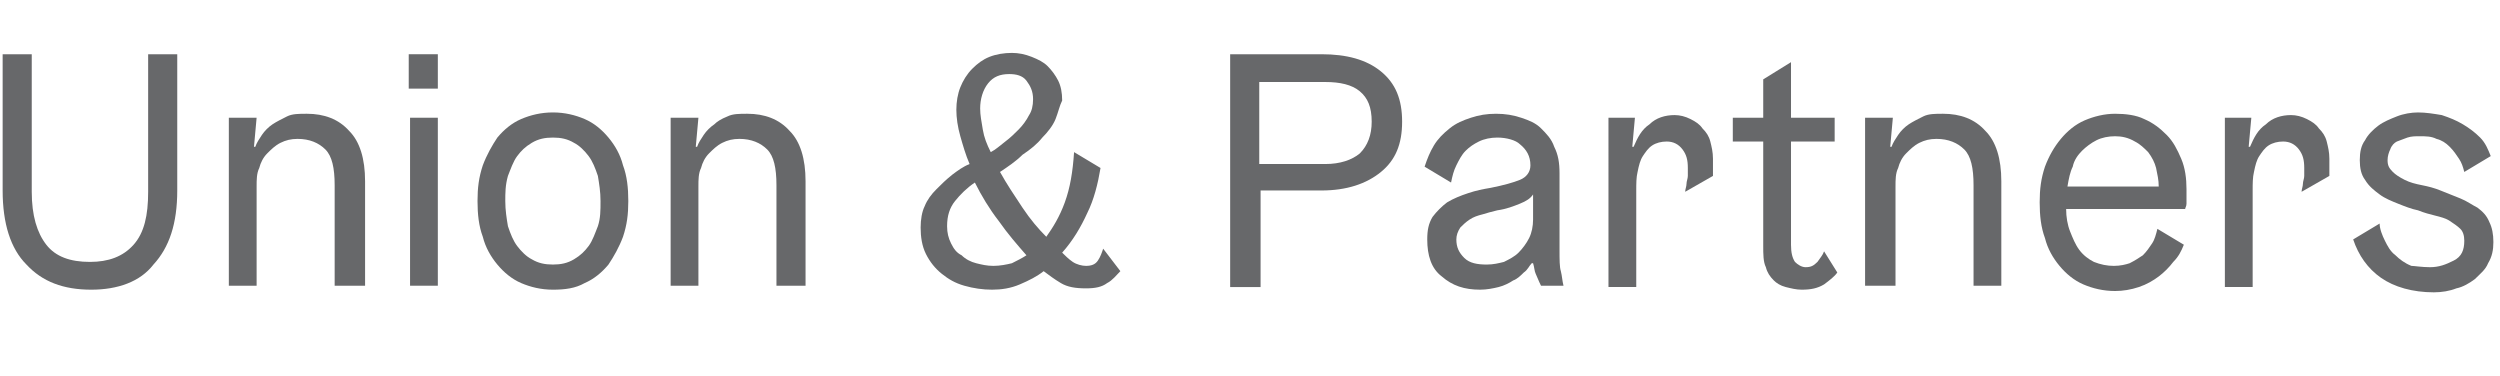 <?xml version="1.0" encoding="utf-8"?>
<!-- Generator: Adobe Illustrator 25.1.0, SVG Export Plug-In . SVG Version: 6.00 Build 0)  -->
<svg version="1.1" id="Layer_1" xmlns="http://www.w3.org/2000/svg" xmlns:xlink="http://www.w3.org/1999/xlink" x="0px" y="0px"
	 viewBox="0 0 189 28.4" style="enable-background:new 0 0 189 28.4;" xml:space="preserve">
<style type="text/css">
	.st0{fill:#67686A;}
</style>
<desc>Created with Sketch.</desc>
<g>
	<path class="st0" d="M6.9,21.9c-2.1,0-3.7-0.6-4.9-1.9c-1.2-1.2-1.8-3.1-1.8-5.6V4.1h2.2v10.4c0,1.8,0.4,3.1,1.1,4
		c0.7,0.9,1.8,1.3,3.3,1.3c1.4,0,2.5-0.4,3.3-1.3c0.8-0.9,1.1-2.2,1.1-4V4.1h2.2v10.3c0,2.5-0.6,4.3-1.8,5.6
		C10.6,21.3,8.9,21.9,6.9,21.9z"/>
	<path class="st0" d="M27.4,21.6h-2.1V14c0-1.3-0.2-2.2-0.7-2.7c-0.5-0.5-1.2-0.8-2.1-0.8c-0.5,0-0.9,0.1-1.3,0.3
		c-0.4,0.2-0.7,0.5-1,0.8c-0.3,0.3-0.5,0.7-0.6,1.1c-0.2,0.4-0.2,0.9-0.2,1.4v7.5h-2.1V8.9h2.1l-0.2,2.2h0.1
		c0.1-0.3,0.3-0.6,0.5-0.9s0.5-0.6,0.8-0.8c0.3-0.2,0.7-0.4,1.1-0.6c0.4-0.2,0.9-0.2,1.5-0.2c1.3,0,2.4,0.4,3.2,1.3
		c0.8,0.8,1.2,2.1,1.2,3.8V21.6z"/>
	<path class="st0" d="M30.9,4.1h2.2v2.6h-2.2V4.1z M31,8.9h2.1v12.7H31V8.9z"/>
	<path class="st0" d="M41.8,21.9c-0.9,0-1.7-0.2-2.4-0.5c-0.7-0.3-1.3-0.8-1.8-1.4c-0.5-0.6-0.9-1.3-1.1-2.1
		c-0.3-0.8-0.4-1.7-0.4-2.7s0.1-1.8,0.4-2.7c0.3-0.8,0.7-1.5,1.1-2.1c0.5-0.6,1.1-1.1,1.8-1.4c0.7-0.3,1.5-0.5,2.4-0.5
		c0.9,0,1.7,0.2,2.4,0.5c0.7,0.3,1.3,0.8,1.8,1.4c0.5,0.6,0.9,1.3,1.1,2.1c0.3,0.8,0.4,1.7,0.4,2.7s-0.1,1.8-0.4,2.7
		c-0.3,0.8-0.7,1.5-1.1,2.1c-0.5,0.6-1.1,1.1-1.8,1.4C43.5,21.8,42.7,21.9,41.8,21.9z M38.2,15.2c0,0.7,0.1,1.3,0.2,1.9
		c0.2,0.6,0.4,1.1,0.7,1.5c0.3,0.4,0.7,0.8,1.1,1c0.5,0.3,1,0.4,1.6,0.4c0.6,0,1.1-0.1,1.6-0.4c0.5-0.3,0.8-0.6,1.1-1
		c0.3-0.4,0.5-1,0.7-1.5c0.2-0.6,0.2-1.2,0.2-1.9c0-0.7-0.1-1.3-0.2-1.9c-0.2-0.6-0.4-1.1-0.7-1.5s-0.7-0.8-1.1-1
		c-0.5-0.3-1-0.4-1.6-0.4c-0.6,0-1.1,0.1-1.6,0.4c-0.5,0.3-0.8,0.6-1.1,1c-0.3,0.4-0.5,1-0.7,1.5C38.2,14,38.2,14.6,38.2,15.2z"/>
	<path class="st0" d="M60.8,21.6h-2.1V14c0-1.3-0.2-2.2-0.7-2.7c-0.5-0.5-1.2-0.8-2.1-0.8c-0.5,0-0.9,0.1-1.3,0.3
		c-0.4,0.2-0.7,0.5-1,0.8c-0.3,0.3-0.5,0.7-0.6,1.1c-0.2,0.4-0.2,0.9-0.2,1.4v7.5h-2.1V8.9h2.1l-0.2,2.2h0.1
		c0.1-0.3,0.3-0.6,0.5-0.9s0.5-0.6,0.8-0.8C54.2,9.2,54.5,9,55,8.8c0.4-0.2,0.9-0.2,1.5-0.2c1.3,0,2.4,0.4,3.2,1.3
		c0.8,0.8,1.2,2.1,1.2,3.8V21.6z"/>
	<path class="st0" d="M75.6,13c0.5,0.9,1.1,1.8,1.7,2.7c0.6,0.9,1.2,1.6,1.8,2.2c0.5-0.7,1-1.5,1.4-2.6c0.4-1.1,0.6-2.3,0.7-3.8
		l2,1.2c-0.2,1.2-0.5,2.4-1,3.4c-0.5,1.1-1.1,2.1-1.9,3c0.2,0.2,0.5,0.5,0.8,0.7c0.3,0.2,0.7,0.3,1,0.3c0.4,0,0.7-0.1,0.9-0.4
		s0.3-0.6,0.4-0.9l1.3,1.7c-0.3,0.3-0.6,0.7-1,0.9c-0.4,0.3-0.9,0.4-1.6,0.4c-0.8,0-1.4-0.1-1.9-0.4c-0.5-0.3-0.9-0.6-1.3-0.9
		c-0.5,0.4-1.1,0.7-1.8,1c-0.7,0.3-1.4,0.4-2.1,0.4c-0.7,0-1.4-0.1-2.1-0.3c-0.7-0.2-1.2-0.5-1.7-0.9c-0.5-0.4-0.9-0.9-1.2-1.5
		c-0.3-0.6-0.4-1.3-0.4-2c0-0.6,0.1-1.2,0.3-1.6c0.2-0.5,0.5-0.9,0.9-1.3c0.4-0.4,0.7-0.7,1.2-1.1c0.4-0.3,0.8-0.6,1.3-0.8
		c-0.3-0.7-0.5-1.4-0.7-2.1c-0.2-0.7-0.3-1.4-0.3-2c0-0.6,0.1-1.2,0.3-1.7c0.2-0.5,0.5-1,0.9-1.4c0.4-0.4,0.8-0.7,1.3-0.9
		c0.5-0.2,1.1-0.3,1.7-0.3c0.5,0,1,0.1,1.5,0.3c0.5,0.2,0.9,0.4,1.2,0.7s0.6,0.7,0.8,1.1s0.3,0.9,0.3,1.5C80.1,8,80,8.5,79.8,9
		c-0.2,0.5-0.6,1-1,1.4c-0.4,0.5-0.9,0.9-1.5,1.3C76.8,12.2,76.2,12.6,75.6,13z M77.6,19.3c-0.7-0.8-1.4-1.6-2.1-2.6
		c-0.7-0.9-1.3-1.9-1.8-2.9c-0.6,0.4-1.1,0.9-1.5,1.4c-0.4,0.5-0.6,1.1-0.6,1.9c0,0.5,0.1,0.9,0.3,1.3c0.2,0.4,0.4,0.7,0.8,0.9
		c0.3,0.3,0.7,0.5,1.1,0.6c0.4,0.1,0.8,0.2,1.3,0.2c0.5,0,1-0.1,1.4-0.2C76.9,19.7,77.3,19.5,77.6,19.3z M74.1,8.2
		c0,0.5,0.1,1,0.2,1.6c0.1,0.6,0.3,1.1,0.6,1.7c0.4-0.2,0.7-0.5,1.1-0.8c0.4-0.3,0.7-0.6,1-0.9c0.3-0.3,0.6-0.7,0.8-1.1
		C78,8.4,78.1,8,78.1,7.5c0-0.6-0.2-1-0.5-1.4c-0.3-0.4-0.8-0.5-1.3-0.5c-0.7,0-1.2,0.2-1.6,0.7C74.3,6.8,74.1,7.5,74.1,8.2z"/>
	<path class="st0" d="M93,4.1h6.9c1.9,0,3.4,0.4,4.5,1.3c1.1,0.9,1.6,2.1,1.6,3.8s-0.5,2.9-1.6,3.8c-1.1,0.9-2.6,1.4-4.5,1.4h-4.6
		v7.3H93V4.1z M103.7,9.2c0-1.1-0.3-1.8-0.9-2.3s-1.5-0.7-2.6-0.7h-5v6.2h5c1.1,0,2-0.3,2.6-0.8C103.4,11,103.7,10.2,103.7,9.2z"/>
	<path class="st0" d="M113.2,10.4c-0.5,0-1,0.1-1.4,0.3s-0.7,0.4-1,0.7c-0.3,0.3-0.5,0.7-0.7,1.1s-0.3,0.8-0.4,1.3l-2-1.2
		c0.2-0.6,0.4-1.1,0.7-1.6c0.3-0.5,0.7-0.9,1.2-1.3c0.5-0.4,1-0.6,1.6-0.8c0.6-0.2,1.2-0.3,1.9-0.3c0.7,0,1.3,0.1,1.9,0.3
		c0.6,0.2,1.1,0.4,1.5,0.8c0.4,0.4,0.8,0.8,1,1.4c0.3,0.6,0.4,1.2,0.4,2v5.8c0,0.7,0,1.3,0.1,1.6c0.1,0.4,0.1,0.7,0.2,1.1h-1.7
		c-0.2-0.4-0.3-0.7-0.4-0.9c-0.1-0.2-0.1-0.5-0.2-0.8h-0.1c-0.2,0.2-0.3,0.5-0.6,0.7c-0.2,0.2-0.5,0.5-0.8,0.6
		c-0.3,0.2-0.7,0.4-1.1,0.5c-0.4,0.1-0.9,0.2-1.4,0.2c-1.2,0-2.1-0.3-2.9-1c-0.8-0.6-1.1-1.6-1.1-2.8c0-0.7,0.1-1.2,0.4-1.7
		c0.3-0.4,0.7-0.8,1.1-1.1c0.5-0.3,1-0.5,1.6-0.7c0.6-0.2,1.1-0.3,1.7-0.4c1-0.2,1.7-0.4,2.2-0.6c0.5-0.2,0.8-0.6,0.8-1.1
		c0-0.7-0.3-1.2-0.8-1.6C114.6,10.6,113.9,10.4,113.2,10.4z M115.9,14.7c-0.2,0.3-0.5,0.5-1,0.7c-0.5,0.2-1,0.4-1.7,0.5
		c-0.4,0.1-0.8,0.2-1.1,0.3c-0.4,0.1-0.7,0.2-1,0.4c-0.3,0.2-0.5,0.4-0.7,0.6c-0.2,0.3-0.3,0.6-0.3,0.9c0,0.6,0.2,1,0.6,1.4
		c0.4,0.4,1,0.5,1.7,0.5c0.5,0,0.9-0.1,1.3-0.2c0.4-0.2,0.8-0.4,1.1-0.7c0.3-0.3,0.6-0.7,0.8-1.1c0.2-0.4,0.3-0.9,0.3-1.4V14.7z"/>
	<path class="st0" d="M121.5,8.9h2.1l-0.2,2.2h0.1c0.3-0.7,0.6-1.3,1.2-1.7c0.5-0.5,1.2-0.7,1.9-0.7c0.4,0,0.8,0.1,1.2,0.3
		c0.4,0.2,0.7,0.4,0.9,0.7c0.3,0.3,0.5,0.6,0.6,1c0.1,0.4,0.2,0.8,0.2,1.3c0,0.2,0,0.4,0,0.5c0,0.2,0,0.3,0,0.4c0,0.1,0,0.3,0,0.4
		l-2.1,1.2c0-0.2,0.1-0.4,0.1-0.6c0-0.2,0.1-0.4,0.1-0.6c0-0.2,0-0.4,0-0.6c0-0.6-0.1-1-0.4-1.4c-0.3-0.4-0.7-0.6-1.2-0.6
		c-0.4,0-0.8,0.1-1.1,0.3c-0.3,0.2-0.5,0.5-0.7,0.8c-0.2,0.3-0.3,0.7-0.4,1.2c-0.1,0.4-0.1,0.9-0.1,1.4v7.3h-2.1V8.9z"/>
	<path class="st0" d="M138.9,20.6c-0.2,0.3-0.6,0.6-1,0.9c-0.5,0.3-1,0.4-1.7,0.4c-0.4,0-0.8-0.1-1.2-0.2c-0.4-0.1-0.7-0.3-0.9-0.5
		c-0.3-0.3-0.5-0.6-0.6-1c-0.2-0.4-0.2-1-0.2-1.6v-7.9h-2.3V8.9h2.3V6l2.1-1.3v4.2h3.3v1.8h-3.3v7.8c0,0.6,0.1,1,0.3,1.3
		c0.2,0.2,0.5,0.4,0.8,0.4c0.4,0,0.6-0.1,0.9-0.4c0.2-0.3,0.4-0.5,0.5-0.8L138.9,20.6z"/>
	<path class="st0" d="M151.3,21.6h-2.1V14c0-1.3-0.2-2.2-0.7-2.7c-0.5-0.5-1.2-0.8-2.1-0.8c-0.5,0-0.9,0.1-1.3,0.3
		c-0.4,0.2-0.7,0.5-1,0.8c-0.3,0.3-0.5,0.7-0.6,1.1c-0.2,0.4-0.2,0.9-0.2,1.4v7.5H141V8.9h2.1l-0.2,2.2h0.1c0.1-0.3,0.3-0.6,0.5-0.9
		c0.2-0.3,0.5-0.6,0.8-0.8c0.3-0.2,0.7-0.4,1.1-0.6c0.4-0.2,0.9-0.2,1.5-0.2c1.3,0,2.4,0.4,3.2,1.3c0.8,0.8,1.2,2.1,1.2,3.8V21.6z"
		/>
	<path class="st0" d="M156.2,15.8c0,0.6,0.1,1.2,0.3,1.7c0.2,0.5,0.4,1,0.7,1.4c0.3,0.4,0.7,0.7,1.1,0.9c0.5,0.2,1,0.3,1.5,0.3
		c0.5,0,0.9-0.1,1.2-0.2c0.4-0.2,0.7-0.4,1-0.6c0.3-0.3,0.5-0.6,0.7-0.9s0.3-0.7,0.4-1.1l2,1.2c-0.2,0.5-0.4,0.9-0.8,1.3
		c-0.3,0.4-0.7,0.8-1.1,1.1c-0.4,0.3-0.9,0.6-1.5,0.8c-0.6,0.2-1.2,0.3-1.8,0.3c-0.9,0-1.7-0.2-2.4-0.5c-0.7-0.3-1.3-0.8-1.8-1.4
		c-0.5-0.6-0.9-1.3-1.1-2.1c-0.3-0.8-0.4-1.7-0.4-2.7c0-1,0.1-1.8,0.4-2.7c0.3-0.8,0.7-1.5,1.2-2.1c0.5-0.6,1.1-1.1,1.8-1.4
		c0.7-0.3,1.5-0.5,2.3-0.5c0.8,0,1.6,0.1,2.2,0.4c0.7,0.3,1.2,0.7,1.7,1.2c0.5,0.5,0.8,1.1,1.1,1.8s0.4,1.5,0.4,2.3
		c0,0.2,0,0.4,0,0.6s0,0.3,0,0.5c0,0.2-0.1,0.3-0.1,0.4H156.2z M159.9,10.3c-0.5,0-1,0.1-1.4,0.3c-0.4,0.2-0.8,0.5-1.1,0.8
		c-0.3,0.3-0.6,0.7-0.7,1.2c-0.2,0.4-0.3,0.9-0.4,1.5h6.9c0-0.5-0.1-0.9-0.2-1.4c-0.1-0.4-0.3-0.8-0.6-1.2c-0.3-0.3-0.6-0.6-1-0.8
		C160.9,10.4,160.4,10.3,159.9,10.3z"/>
	<path class="st0" d="M168.1,8.9h2.1l-0.2,2.2h0.1c0.3-0.7,0.6-1.3,1.2-1.7c0.5-0.5,1.2-0.7,1.9-0.7c0.4,0,0.8,0.1,1.2,0.3
		s0.7,0.4,0.9,0.7c0.3,0.3,0.5,0.6,0.6,1c0.1,0.4,0.2,0.8,0.2,1.3c0,0.2,0,0.4,0,0.5c0,0.2,0,0.3,0,0.4c0,0.1,0,0.3,0,0.4l-2.1,1.2
		c0-0.2,0.1-0.4,0.1-0.6c0-0.2,0.1-0.4,0.1-0.6c0-0.2,0-0.4,0-0.6c0-0.6-0.1-1-0.4-1.4c-0.3-0.4-0.7-0.6-1.2-0.6
		c-0.4,0-0.8,0.1-1.1,0.3c-0.3,0.2-0.5,0.5-0.7,0.8c-0.2,0.3-0.3,0.7-0.4,1.2c-0.1,0.4-0.1,0.9-0.1,1.4v7.3h-2.1V8.9z"/>
	<path class="st0" d="M183.7,20.2c0.7,0,1.2-0.2,1.8-0.5s0.8-0.8,0.8-1.5c0-0.4-0.1-0.7-0.3-0.9c-0.2-0.2-0.5-0.4-0.8-0.6
		c-0.3-0.2-0.7-0.3-1.1-0.4c-0.4-0.1-0.8-0.2-1.3-0.4c-0.5-0.1-1-0.3-1.5-0.5c-0.5-0.2-1-0.4-1.4-0.7c-0.4-0.3-0.8-0.6-1.1-1.1
		c-0.3-0.4-0.4-0.9-0.4-1.5c0-0.6,0.1-1.1,0.4-1.5c0.2-0.4,0.6-0.8,1-1.1c0.4-0.3,0.9-0.5,1.4-0.7c0.5-0.2,1.1-0.3,1.6-0.3
		c0.6,0,1.2,0.1,1.8,0.2c0.6,0.2,1.1,0.4,1.6,0.7c0.5,0.3,0.9,0.6,1.3,1c0.4,0.4,0.6,0.9,0.8,1.4l-2,1.2c-0.1-0.4-0.2-0.7-0.4-1
		c-0.2-0.3-0.4-0.6-0.7-0.9c-0.3-0.3-0.6-0.5-1-0.6c-0.4-0.2-0.8-0.2-1.3-0.2c-0.3,0-0.6,0-0.9,0.1c-0.3,0.1-0.5,0.2-0.8,0.3
		c-0.2,0.1-0.4,0.3-0.5,0.6c-0.1,0.2-0.2,0.5-0.2,0.8c0,0.4,0.1,0.6,0.4,0.9c0.2,0.2,0.5,0.4,0.9,0.6c0.4,0.2,0.8,0.3,1.3,0.4
		c0.5,0.1,0.9,0.2,1.4,0.4c0.5,0.2,1,0.4,1.5,0.6c0.5,0.2,0.9,0.5,1.3,0.7c0.4,0.3,0.7,0.6,0.9,1.1c0.2,0.4,0.3,0.9,0.3,1.5
		c0,0.6-0.1,1.1-0.4,1.6c-0.2,0.5-0.6,0.8-1,1.2c-0.4,0.3-0.9,0.6-1.4,0.7c-0.5,0.2-1.1,0.3-1.7,0.3c-1.6,0-3-0.4-4-1.1
		c-1-0.7-1.7-1.7-2.1-2.9l2-1.2c0,0.4,0.2,0.9,0.4,1.3c0.2,0.4,0.4,0.8,0.8,1.1c0.3,0.3,0.7,0.6,1.2,0.8
		C182.5,20.1,183.1,20.2,183.7,20.2z"/>
</g>
</svg>
